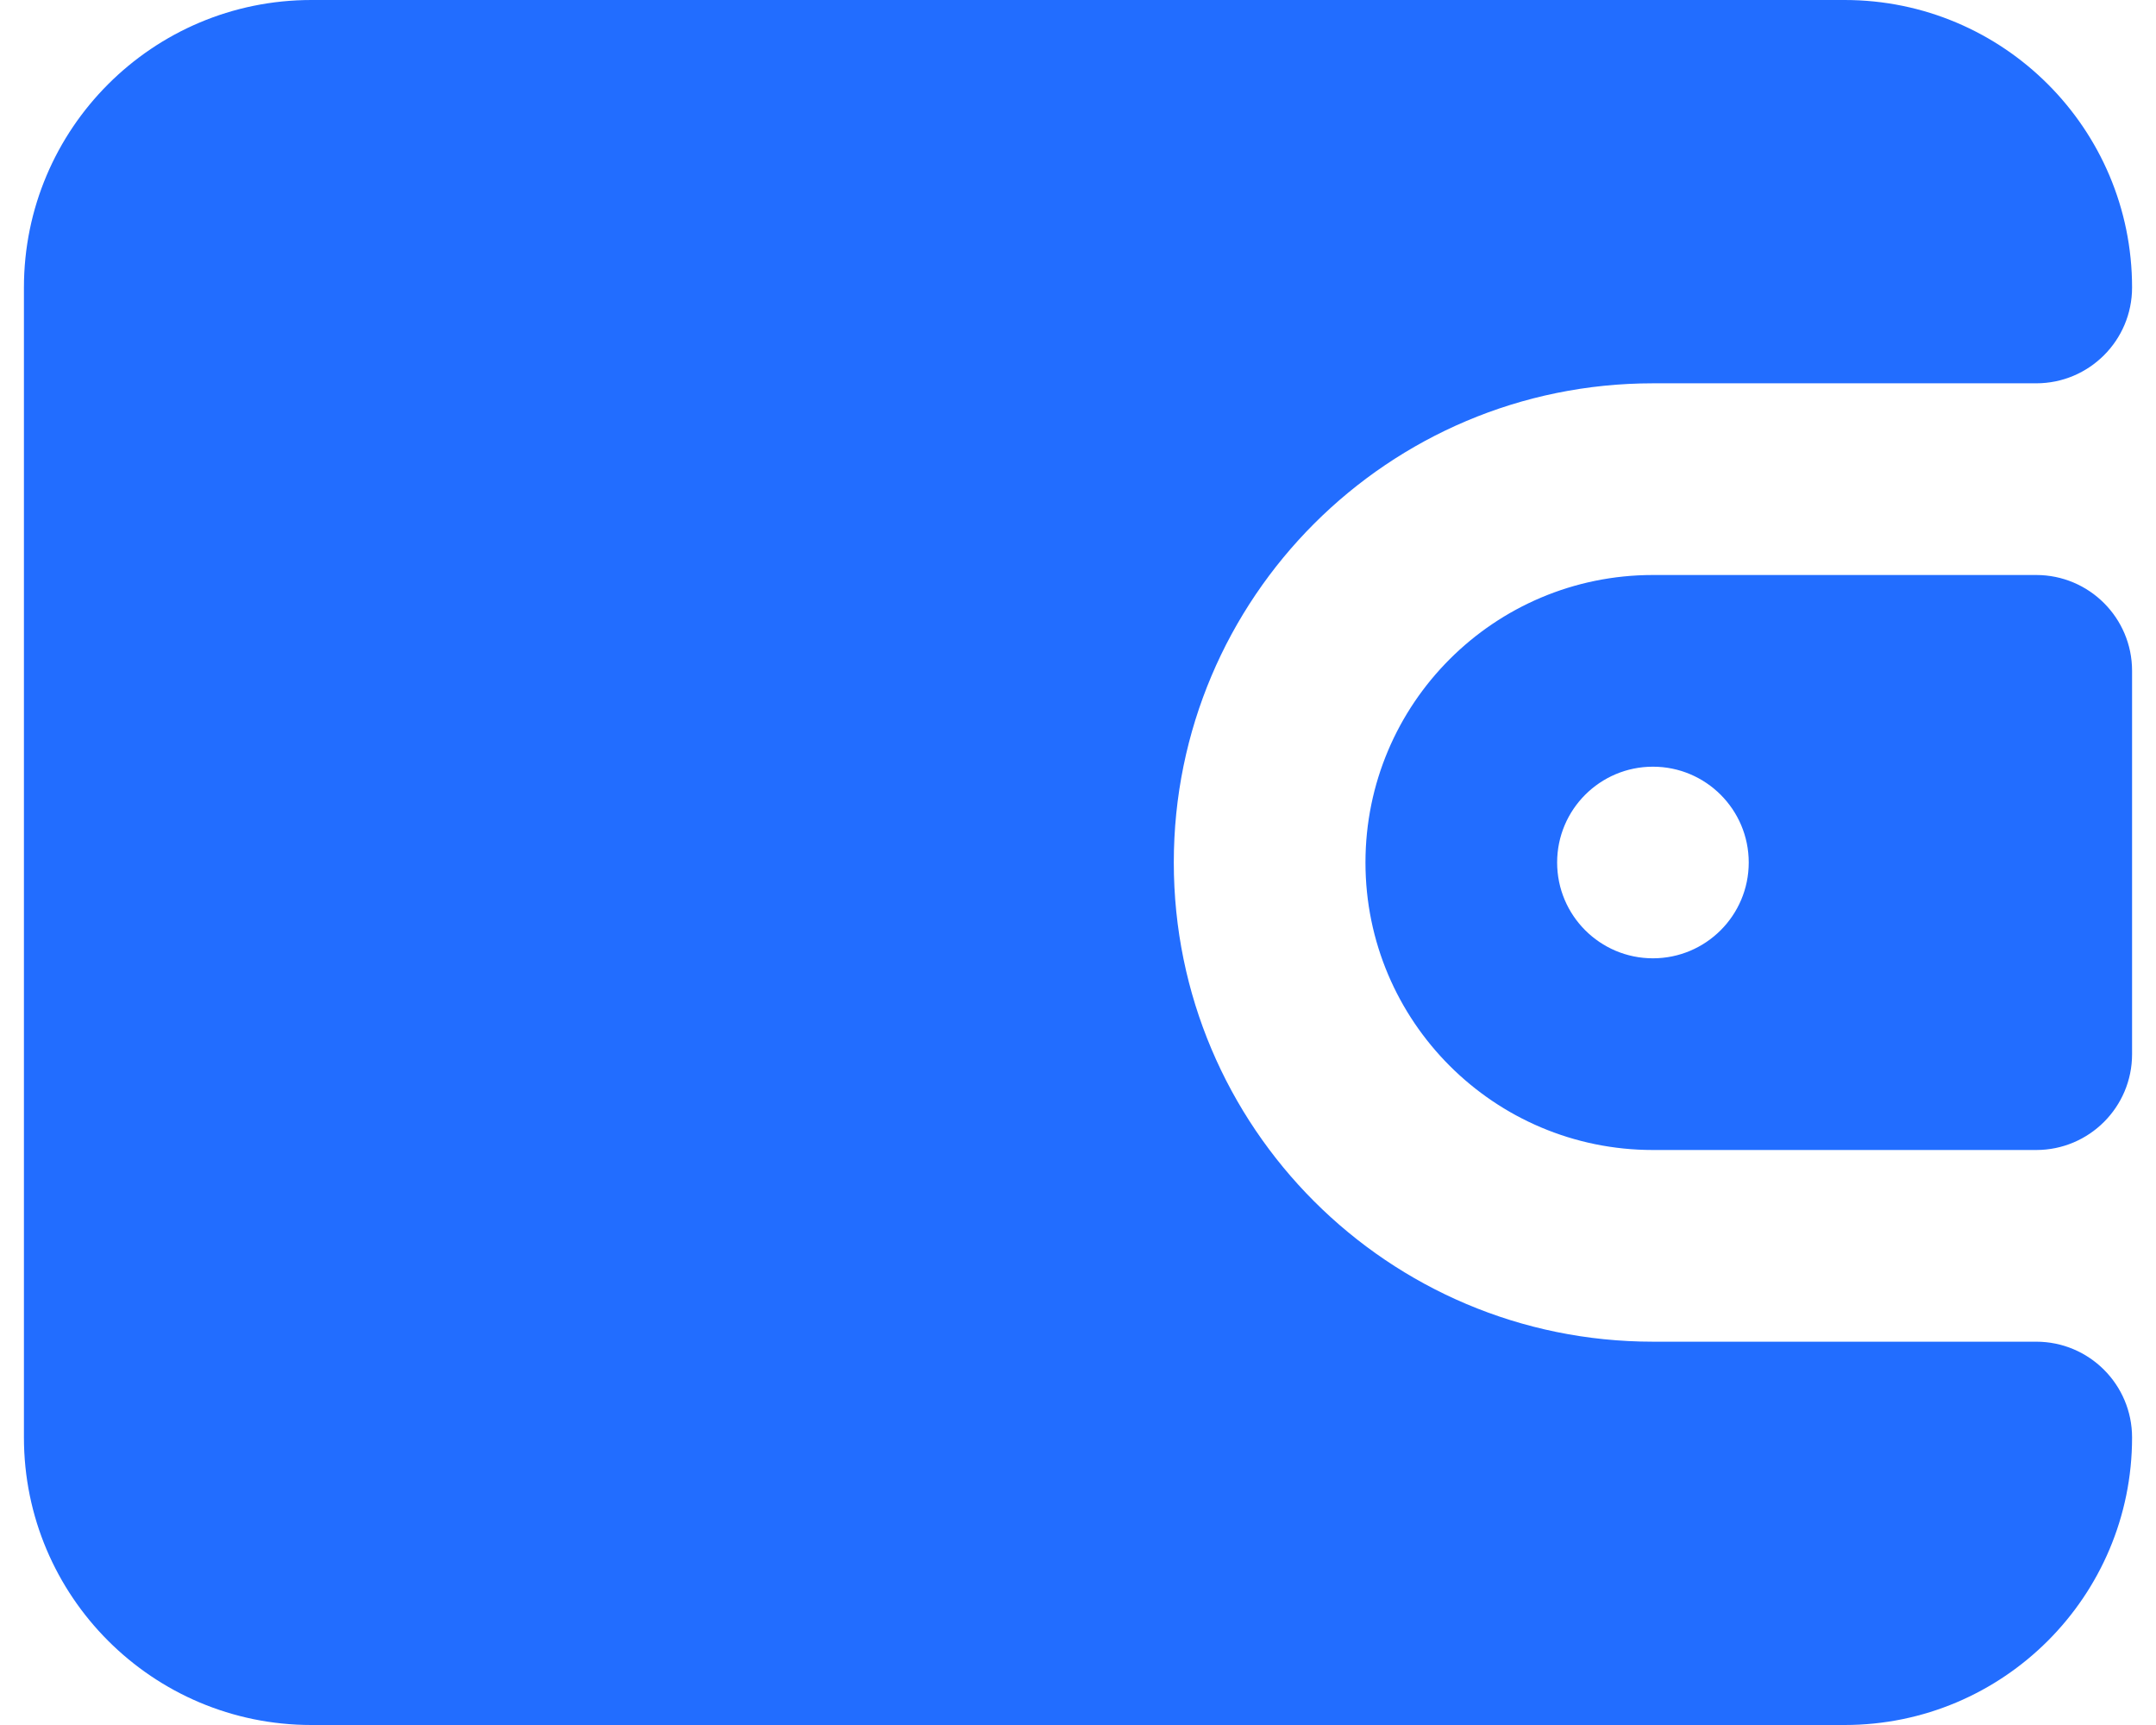 <svg width="30" height="24" viewBox="0 0 30 24" fill="none" xmlns="http://www.w3.org/2000/svg">
<path d="M0.333 4C0.333 1.791 2.124 0 4.333 0H25.667C27.876 0 29.667 1.791 29.667 4C29.667 4.736 29.07 5.333 28.333 5.333H23C19.318 5.333 16.333 8.318 16.333 12C16.333 15.682 19.318 18.667 23 18.667H28.333C29.07 18.667 29.667 19.264 29.667 20C29.667 22.209 27.876 24 25.667 24H4.333C2.124 24 0.333 22.209 0.333 20V4Z" fill="#226DFF"/>
<path fill-rule="evenodd" clip-rule="evenodd" d="M23 8H28.333C29.07 8 29.667 8.597 29.667 9.333V14.667C29.667 15.403 29.07 16 28.333 16H23C20.791 16 19 14.209 19 12C19 9.791 20.791 8 23 8ZM23 13.333C23.736 13.333 24.333 12.736 24.333 12C24.333 11.264 23.736 10.667 23 10.667C22.264 10.667 21.667 11.264 21.667 12C21.667 12.736 22.264 13.333 23 13.333Z" fill="#226DFF"/>
</svg>
